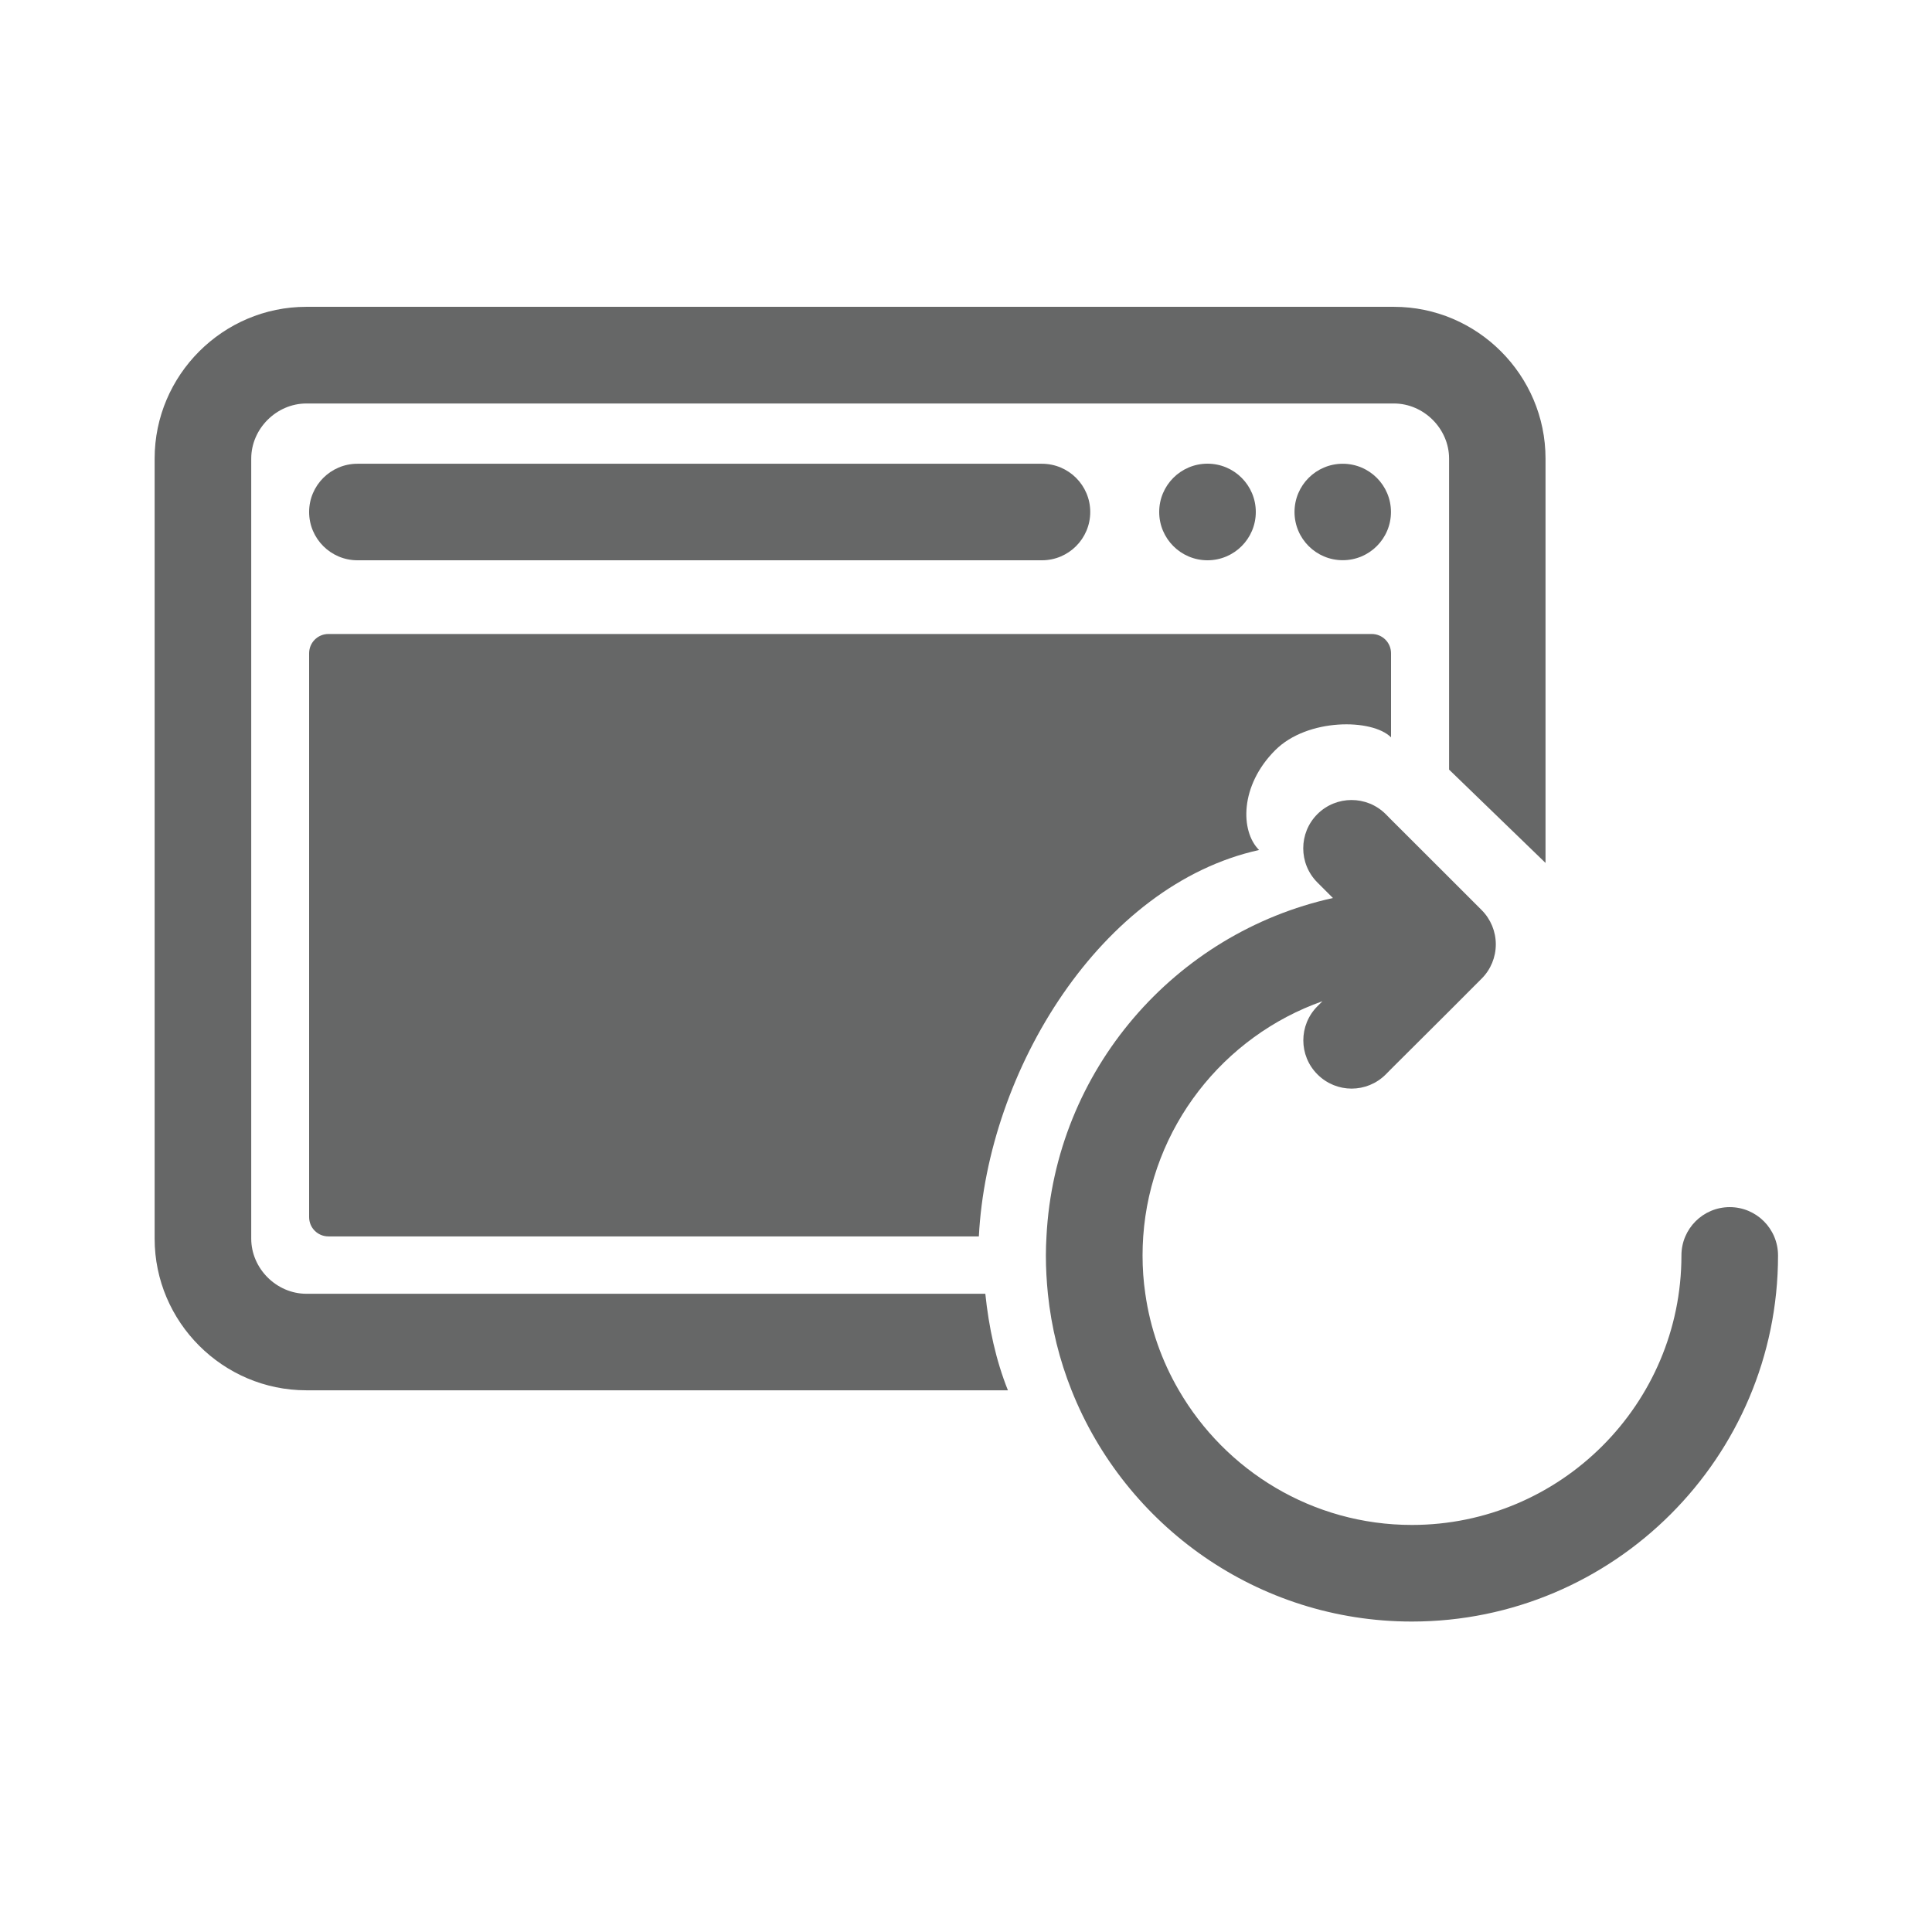 <?xml version="1.0" encoding="utf-8"?>
<!-- Generator: Adobe Illustrator 16.0.0, SVG Export Plug-In . SVG Version: 6.00 Build 0)  -->
<!DOCTYPE svg PUBLIC "-//W3C//DTD SVG 1.1//EN" "http://www.w3.org/Graphics/SVG/1.1/DTD/svg11.dtd">
<svg version="1.1" id="圖層_1" xmlns="http://www.w3.org/2000/svg" xmlns:xlink="http://www.w3.org/1999/xlink" x="0px" y="0px"
	 width="26px" height="26px" viewBox="0 0 26 26" enable-background="new 0 0 26 26" xml:space="preserve">
<g>
	<rect x="0" fill="none" width="26" height="26"/>
	<g>
		<g>
			<path fill="#666767" d="M14.022,7.54H4.81c-0.358,0-0.65-0.291-0.65-0.65c0-0.358,0.292-0.649,0.65-0.649h9.212
				c0.359,0,0.65,0.291,0.65,0.649C14.672,7.249,14.381,7.54,14.022,7.54z"/>
		</g>
		<circle fill="#666767" cx="16.25" cy="6.89" r="0.65"/>
		<circle fill="#666767" cx="18.07" cy="6.89" r="0.649"/>
		<path fill="#666767" d="M16.944,11.439L16.944,11.439c-0.254-0.253-0.26-0.866,0.217-1.343c0.433-0.434,1.306-0.427,1.559-0.173
			l0,0V8.792c0-0.144-0.116-0.26-0.26-0.26H4.42c-0.144,0-0.26,0.116-0.26,0.26v7.587c0,0.145,0.116,0.26,0.26,0.26h8.753
			C13.289,14.403,14.817,11.909,16.944,11.439z"/>
		<path fill="#666767" d="M20.799,11.613V6.171c0-1.123-0.918-2.042-2.041-2.042H4.123C3,4.129,2.081,5.048,2.081,6.171v10.498
			c0,1.123,0.919,2.041,2.042,2.041h9.441c-0.163-0.408-0.257-0.846-0.304-1.299H4.123c-0.402,0-0.742-0.34-0.742-0.742V6.171
			c0-0.401,0.34-0.741,0.742-0.741h14.636c0.402,0,0.742,0.34,0.742,0.741v4.186L20.799,11.613z"/>
		<path fill="#666767" d="M23.278,16.245c-0.359,0-0.65,0.291-0.65,0.65c0,2-1.627,3.627-3.627,3.627
			c-1.338,0-2.509-0.73-3.137-1.813c-0.229-0.393-0.385-0.832-0.451-1.299c-0.025-0.168-0.037-0.34-0.037-0.516
			c0-0.086,0.003-0.17,0.009-0.256c0.103-1.465,1.079-2.693,2.412-3.164l-0.067,0.067c-0.254,0.254-0.254,0.665,0,0.918
			c0.127,0.127,0.293,0.191,0.459,0.191c0.167,0,0.333-0.064,0.46-0.191l0.071-0.072L19.5,13.61l0.441-0.442
			c0.121-0.121,0.189-0.287,0.189-0.459c0-0.173-0.068-0.338-0.189-0.46L19.5,11.808l-0.781-0.78l-0.071-0.072
			c-0.254-0.253-0.665-0.253-0.919,0c-0.254,0.254-0.254,0.666,0,0.92l0.209,0.209c-2.127,0.47-3.741,2.319-3.855,4.555
			c-0.005,0.086-0.008,0.17-0.008,0.256c0,0.174,0.01,0.346,0.027,0.516c0.047,0.453,0.156,0.891,0.319,1.299
			c0.724,1.822,2.504,3.111,4.579,3.111c2.717,0,4.928-2.209,4.928-4.926C23.928,16.536,23.637,16.245,23.278,16.245z"/>
	</g>
</g>
</svg>
